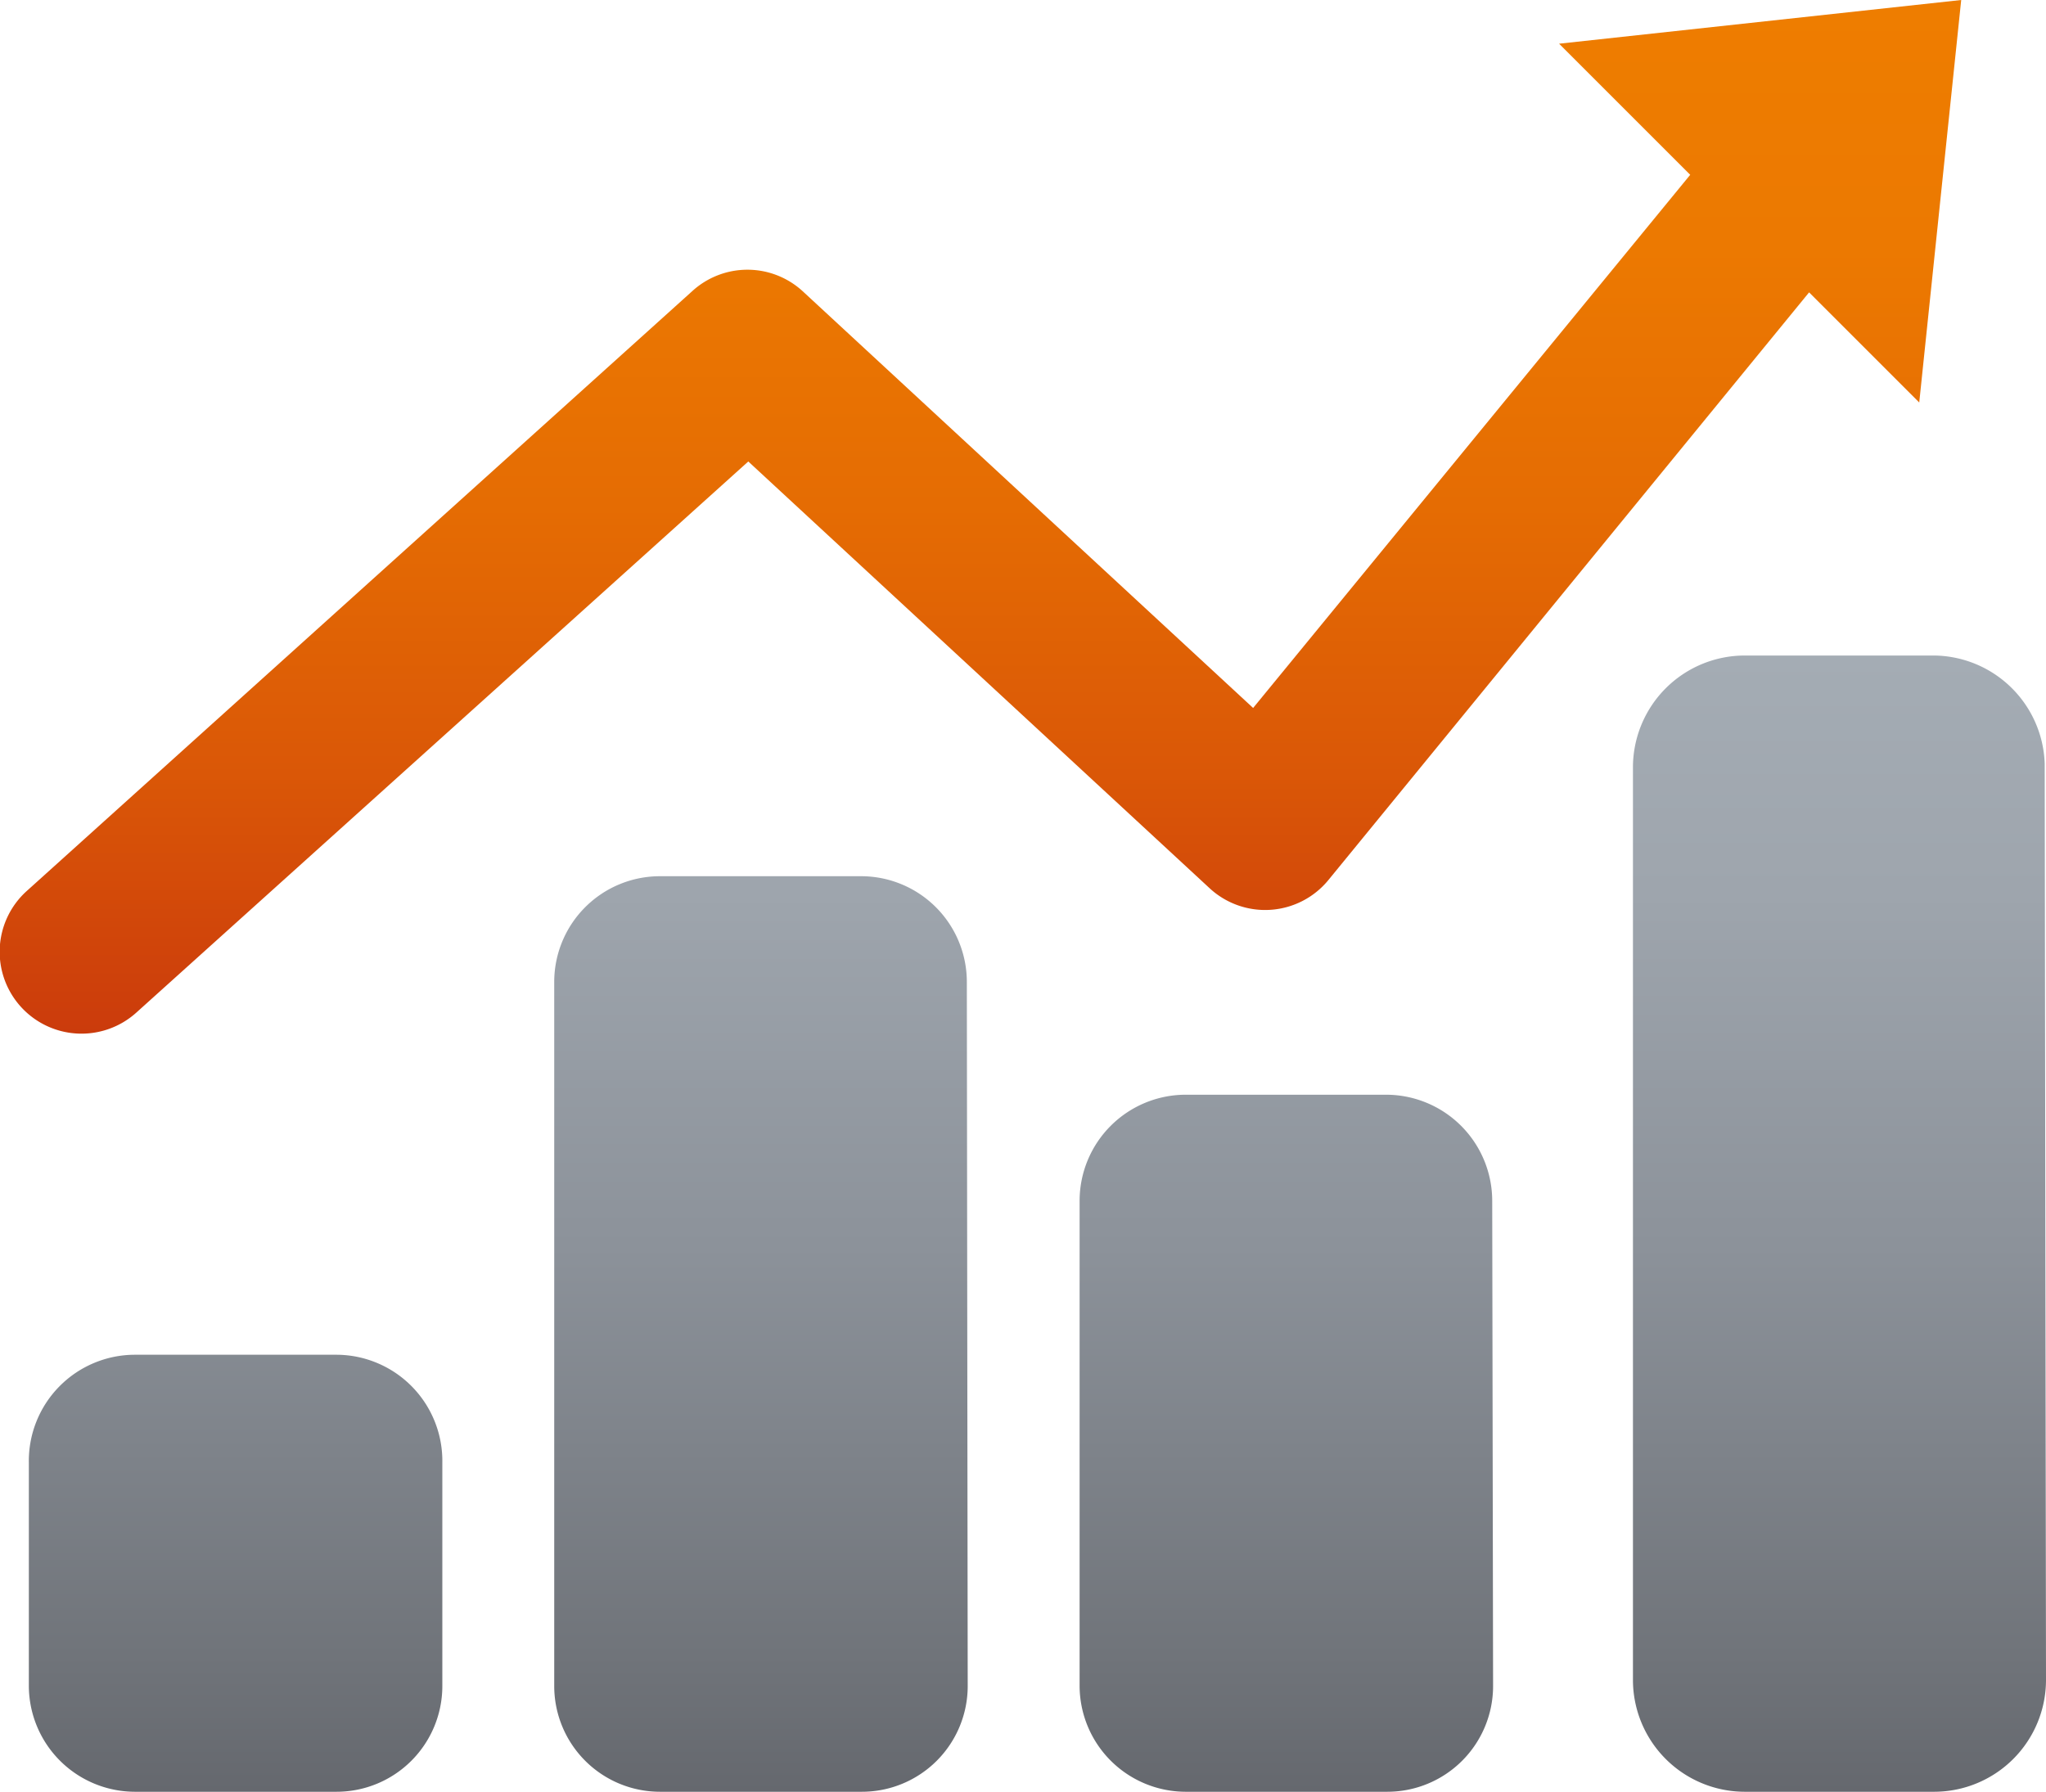 <svg xmlns="http://www.w3.org/2000/svg" viewBox="0 0 46.81 41"><defs><style>.cls-1{fill:url(#New_Gradient_Swatch_3)}.cls-2{fill:url(#New_Gradient_Swatch_4)}</style><linearGradient id="New_Gradient_Swatch_3" x1="23.74" y1="14.99" x2="23.74" y2="41" gradientUnits="userSpaceOnUse"><stop offset="0" stop-color="#a4acb4"/><stop offset=".21" stop-color="#9ea5ad"/><stop offset=".52" stop-color="#8c929a"/><stop offset=".88" stop-color="#70747a"/><stop offset="1" stop-color="#65686e"/></linearGradient><linearGradient id="New_Gradient_Swatch_4" x1="22.44" x2="22.44" y2="23.65" gradientUnits="userSpaceOnUse"><stop offset="0" stop-color="#ee7d00"/><stop offset=".24" stop-color="#ec7901"/><stop offset=".49" stop-color="#e56c03"/><stop offset=".75" stop-color="#da5707"/><stop offset="1" stop-color="#cb3b0c"/></linearGradient></defs><g id="Слой_2"><g id="Symbol"><path class="cls-1" d="M10.12 33.47A2.43 2.43 0 0 0 7.7 31H3.08a2.43 2.43 0 0 0-2.42 2.47v5.12A2.43 2.43 0 0 0 3.08 41H7.7a2.42 2.42 0 0 0 2.42-2.42zm12-11a2.42 2.42 0 0 0-2.42-2.42h-4.6a2.42 2.42 0 0 0-2.42 2.42v16.11A2.42 2.42 0 0 0 15.1 41h4.62a2.42 2.42 0 0 0 2.42-2.42zm24.66-5A2.56 2.56 0 0 0 44.25 15h-4.34a2.56 2.56 0 0 0-2.55 2.55v20.9A2.56 2.56 0 0 0 39.91 41h4.35a2.56 2.56 0 0 0 2.55-2.55zm-12.64 10a2.43 2.43 0 0 0-2.42-2.42h-4.6a2.43 2.43 0 0 0-2.42 2.42v11.11A2.43 2.43 0 0 0 27.12 41h4.62a2.42 2.42 0 0 0 2.42-2.42z"/><path class="cls-2" d="M44.87 0l-9.2 1 3 3-10 12.2-10.31-9.54a1.87 1.87 0 0 0-2.52 0L.61 20.39a1.87 1.87 0 0 0 2.51 2.78l14-12.61 10.56 9.77a1.87 1.87 0 0 0 2.71-.19l11-13.45 2.52 2.52z"/></g></g></svg>